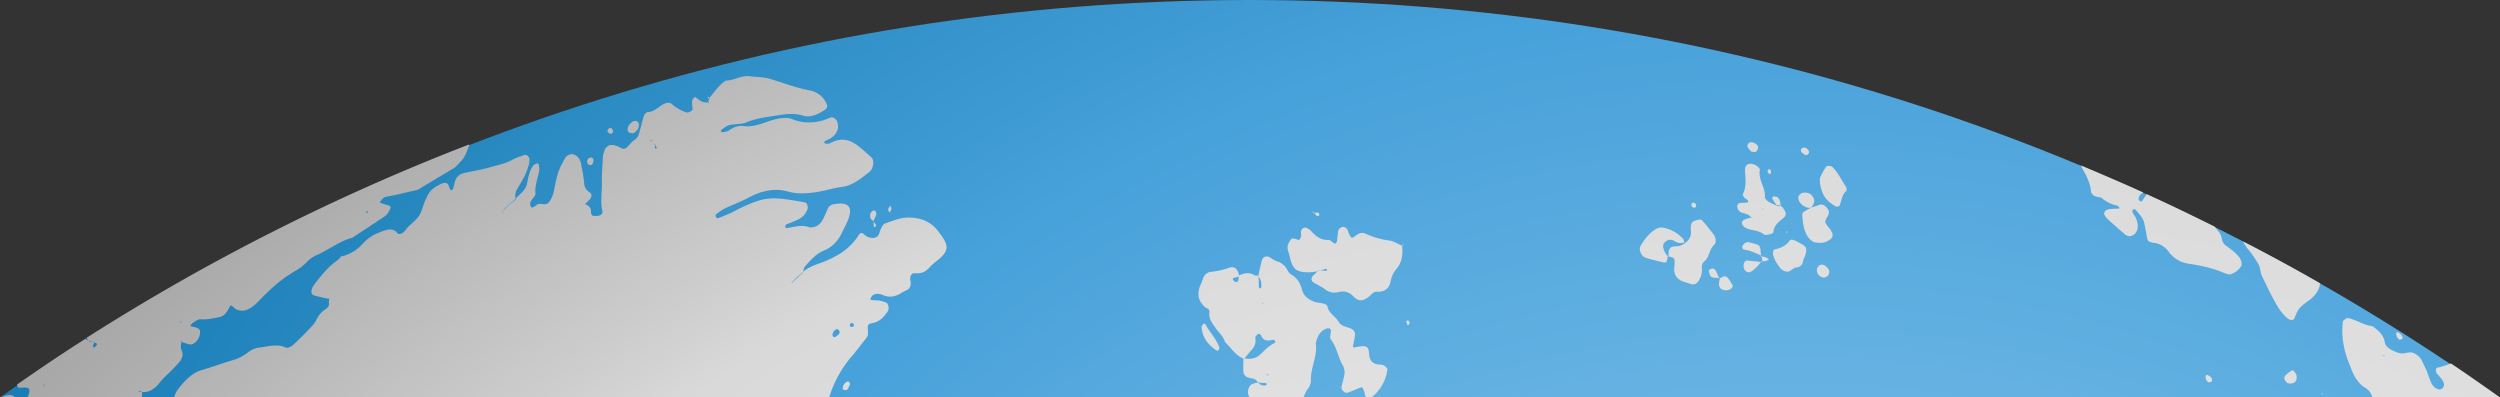 <svg xmlns="http://www.w3.org/2000/svg" width="262.229" height="41.689" viewBox="0 0 69.382 11.03"><rect x="0" y="0" width="69.382" height="11.03" fill="#333333" stroke="none"/><defs><radialGradient id="a" cx="657.793" cy="1525.646" r="1353.57" gradientTransform="matrix(.064 0 0 .064 52.423 .135)" gradientUnits="userSpaceOnUse"><stop offset="0" style="stop-color:#b7dff8"/><stop offset=".452" style="stop-color:#47a1da"/><stop offset=".516" style="stop-color:#3794cc"/><stop offset=".628" style="stop-color:#1e81b9"/><stop offset=".732" style="stop-color:#0976ae"/><stop offset=".817" style="stop-color:#0073aa"/><stop offset=".869" style="stop-color:#0476ae"/><stop offset=".924" style="stop-color:#147fb8"/><stop offset=".98" style="stop-color:#278ecb"/><stop offset="1" style="stop-color:#2f96d3"/></radialGradient><radialGradient id="b" cx="657.793" cy="1600.188" r="1632.35" gradientTransform="matrix(.064 0 0 .05 52.406 17.749)" gradientUnits="userSpaceOnUse"><stop offset="0" style="stop-color:#fff"/><stop offset=".452" style="stop-color:#d9d9d9"/><stop offset=".477" style="stop-color:#cecece"/><stop offset=".57" style="stop-color:#acacac"/><stop offset=".659" style="stop-color:#939393"/><stop offset=".74" style="stop-color:#858585"/><stop offset=".806" style="stop-color:gray"/><stop offset=".853" style="stop-color:#848484"/><stop offset=".903" style="stop-color:#919191"/><stop offset=".954" style="stop-color:#a6a6a6"/><stop offset="1" style="stop-color:#bfbfbf"/></radialGradient></defs><path d="M79.27 58.667c-12.92 0-24.885 4.084-34.677 11.03h69.347c-9.79-6.946-21.754-11.03-34.67-11.03z" style="display:inline;fill:url(#a);stroke-width:.064" transform="translate(-44.593 -58.667)"/><path d="M65.38 60.782c-.203-.026-.426.12-.637.12-.178.103-.293.281-.427.44-.012.013-.019.026-.032.039-.006 0-.012-.006-.012-.006v.019l.012-.013a2.795 2.795 0 0 0-.037.12h.012c.006.013.013.02.013.039-.013-.013-.02-.013-.032-.025 0-.006 0-.013.006-.013-.146.031-.236-.045-.325-.121-.032-.032-.064-.02-.096.032a.134.134 0 0 0-.025.063c0 .064 0 .121.013.172.006.051-.006.09-.045.108-.038.02-.083.039-.115.032a1.084 1.084 0 0 1-.401-.223c-.083-.076-.192-.05-.319.038-.108.077-.223.166-.344.172-.063 0-.114.064-.133.128-.045.147-.077.3-.122.446a.323.323 0 0 1-.153.217c-.07.05-.127.133-.197.197-.032.026-.09.038-.108.032-.109-.045-.205-.12-.351-.102-.038.006-.134.077-.146.121-.02.064-.045.128-.052.191-.012.223-.031.46-.031.676.013.28-.051.592.019.853.013.051-.051.122-.121.122-.09.006-.198.038-.198-.109 0-.108-.057-.172-.147-.204-.031-.012-.006-.031.039-.07.12-.102.153-.203.083-.254-.083-.064-.153-.122-.166-.256-.013-.197-.057-.382-.09-.567-.025-.114-.088-.197-.184-.235-.09-.038-.204 0-.261.102-.02.038-.045.082-.064.12-.147.255-.185.51-.236.765a.83.83 0 0 1-.127.313c-.083.114-.185.063-.274.063-.013 0-.039 0-.058.013-.038.026-.07.057-.114.077-.051.038-.083-.013-.09-.077-.012-.121.153-.204.147-.3-.025-.204.064-.42.102-.63.013-.057-.006-.121-.013-.172 0-.013-.013-.038-.025-.038-.039.012-.083.025-.108.05-.09.09-.115.204-.147.313-.032.102-.032.216-.083.312-.05.096-.153.178-.235.268-.013.012-.026.031-.039.044 0 .006.006.013.006.02l-.159.12c-.057.05-.115.108-.172.16 0 .012-.013.018-.019.031-.013.02-.013.038-.02.064-.018-.026 0-.045.02-.064.006-.013.013-.025.013-.038.057-.057.115-.108.172-.16.05-.037.102-.082.153-.127 0 0 .006 0 .006-.006a.325.325 0 0 1 .013-.217c.076-.146.172-.293.242-.433.063-.146.127-.3.127-.446 0-.064-.076-.14-.14-.121-.095.038-.197.063-.3.114-.197.121-.388.153-.592.21-.274.084-.542.122-.816.186a.322.322 0 0 0-.223.235c-.019.064-.031.122-.044.185a.144.144 0 0 1-.045.045c-.012.006-.038 0-.038-.013-.032-.057-.045-.147-.09-.172-.076-.045-.19.025-.286.076a.585.585 0 0 0-.249.249c-.031.064-.063.127-.089.191-.05.128-.077.261-.153.382-.076.115-.197.204-.3.306-.037.039-.063.077-.095.115-.07.077-.172.115-.21.058-.09-.115-.204-.122-.389-.058-.21.077-.395.16-.573.357-.172.197-.382.3-.586.35-.045.045-.09.09-.14.128-.243.172-.421.401-.6.63-.127.166-.127.306 0 .332.134.032.262.064.395.09v-.014c.013-.012.013-.012.032-.025-.013.013-.013.02-.025.038h-.006c0 .039-.006.077-.006.109.012.064-.013.127-.084.171a.687.687 0 0 0-.241.262.769.769 0 0 1-.172.242 8.452 8.452 0 0 1-.478.478c-.077.07-.172.115-.236.083-.204-.102-.472-.026-.727.006a.644.644 0 0 0-.306.134 1.29 1.29 0 0 1-.426.217c-.287.083-.574.19-.86.274-.23.063-.44.255-.619.484a.616.616 0 0 0-.142.274h18.176a3.19 3.19 0 0 1 .681-1.204c.121-.147.236-.3.357-.453.045-.057.038-.121.038-.191-.013-.166-.013-.185.134-.217.197-.038.312-.172.42-.33.039-.058.013-.205-.038-.23a.904.904 0 0 0-.172-.058c-.083-.012-.166-.012-.248-.019-.013 0-.032-.032-.026-.038.02-.038.045-.09.077-.102.108-.057.204-.026.3.013.159.063.318.032.484-.07.057-.038.12-.064.178-.096.064-.044.077-.114.077-.178 0-.045-.013-.09-.013-.134 0-.076.051-.147.121-.14.153.012.287-.013.408-.154.064-.07.133-.127.203-.184.332-.255.351-.408.128-.714-.025-.031-.044-.063-.07-.095-.216-.3-.535-.408-.885-.396-.198.006-.408.096-.612.166-.032.013-.064.064-.084.102-.038.057-.05.128-.076.191-.045.09-.115.115-.217.102a.329.329 0 0 1-.203-.102c-.045-.05-.109-.038-.147.032-.242.383-.586.58-.962.733-.197.076-.406.134-.577.279.012-.061.025-.121.061-.158.153-.172.306-.35.523-.433.235-.096.408-.287.516-.542.032-.063.064-.12.095-.185.249-.522.039-.618-.33-.56-.02.006-.04.006-.065.019-.038.019-.083.044-.102.083-.05.101-.09.216-.146.318-.064.134-.185.223-.306.223-.02 0-.045.013-.064.006-.198-.09-.433-.013-.65.02-.013 0-.025-.026-.025-.039 0-.02.012-.057.025-.064.121-.05.242-.095.357-.153a.474.474 0 0 0 .223-.248c.038-.07.006-.198-.057-.21a8.779 8.779 0 0 0-.402-.07c-.586-.09-.803-.058-1.427.242-.083.038-.16.089-.236.12a4.34 4.34 0 0 1-.363.147c-.019.013-.045-.038-.057-.063-.006-.013.012-.045.025-.058.07-.05.147-.108.223-.147.223-.108.44-.184.657-.299.395-.216.764-.274 1.12-.172.25.07.504.05.772.013.242-.039.484-.115.726-.147.28-.038.51-.229.74-.407.12-.09.153-.332.064-.409a6.487 6.487 0 0 0-.383-.33c-.216-.16-.459-.236-.765-.064-.031.019-.076.012-.12.012-.013 0-.032-.012-.039-.032-.006-.012.013-.038.026-.044.057-.032.12-.051.172-.09.165-.114.223-.286.153-.458-.026-.064-.121-.128-.179-.102-.382.172-.746.178-1.083.038-.09-.038-.223-.026-.338-.013a2.54 2.54 0 0 0-.414.121c-.198.064-.389.121-.586.09-.128-.02-.268.032-.408.127-.05.032-.121.038-.172.045-.013.006-.038-.013-.038-.026-.006-.013.006-.038.013-.045.07-.044.146-.114.222-.127.16-.038.326-.013.472-.076.3-.128.593-.147.886-.198.236-.038.465-.057.688.013.204.063.42-.038.624-.179.026-.012.051-.089.039-.114a.63.63 0 0 0-.485-.408c-.401-.076-.765-.223-1.14-.332-.173-.044-.364-.038-.542-.063zM54.07 65.784c.006-.006.013-.012.02-.012h-.052c.013.006.02.012.032.012zm10.17-4.429c-.012.031.001.038.026.045.006-.013.006-.026.006-.032-.006-.006-.019-.006-.031-.013zm-2 .669c-.064-.013-.121.026-.198.128-.044.07-.044.172.02.197a.317.317 0 0 0 .12.013c.032-.032.09-.064.115-.115.057-.115.026-.21-.057-.223zm-.688.191c-.006-.006-.039.006-.051.013-.045.032-.064.07-.039.102.02.025.052.05.084.051.038-.006.063-.045.063-.09-.019-.025-.032-.057-.057-.076zm1.1.341c-.001-.01.002-.013.021.01l.038.038c-.012-.013-.032-.02-.057-.02.003-.003-.002-.018-.003-.028zm30.57.06c-.084-.019-.166.07-.122.14.026.051.077.096.102.122.038.006.064 0 .083.006.07.012.12-.109.09-.172a.263.263 0 0 0-.154-.096zm-30.485.02c.02.019.026.031.045.044-.006.013-.006.02-.006.026-.006 0-.013-.006-.013-.013a.15.15 0 0 0-.026-.057zm-5.117.037a59.809 59.809 0 0 0-10.629 5.372l.02.038c.012.013.019.02.025.032l.121.038c.013 0 .039 0 .058-.006 0 .005-.006.012-.012.023l-.008-.004c-.013-.006-.026-.013-.038-.013a.156.156 0 0 1-.121-.038.145.145 0 0 0-.039-.013c-.012-.012-.012-.025-.025-.038-.643.408-1.274.835-1.905 1.274.006.045.025.09.063.09.039.006.077-.006.115-.006.172-.006.198.051.128.236l-.014.038h3.167c.004-.018.009-.036.008-.052v-.096h-.02c-.012 0-.012-.012-.019-.012h-.064c.051-.05.058-.026.064 0h.039v.012c.172.013.337-.063.484-.254.083-.102.165-.185.255-.268.089-.083.171-.172.26-.268.122-.127.147-.248.109-.35a.302.302 0 0 1-.007-.247c.074.02.143.05.218.062.089.019.197-.057.254-.178.051-.122.058-.217-.012-.262-.05-.032-.121-.038-.185-.057-.013-.006-.026-.02-.038-.026.038-.038.07-.076.108-.095.058-.038.134-.083.172-.077.16.013.338-.019.51-.057.115-.02.198-.09.261-.21.02-.039.051-.083.07-.121a.565.565 0 0 1 .064.038c.026.019.045.044.07.064.204.102.389.044.65-.223.274-.287.567-.56.88-.752.159-.102.318-.179.458-.338a.87.87 0 0 1 .287-.191c.325-.147.643-.395.968-.472.306-.203.625-.407.931-.618.045-.031.083-.114.115-.172.038-.07.012-.102-.103-.127a.844.844 0 0 1-.178-.064c0 .006-.005.013-.012.013-.013.012-.013.012-.026.032.013-.02.02-.026.032-.045h.006c.044-.07.09-.14.185-.16.287-.05.58-.127.867-.19.312-.192.624-.377.936-.561.039-.026.083-.045.115-.077.083-.09.178-.172.236-.268.063-.12.114-.242.146-.356zm5.155.033c.013.013.032.031.045.05 0 .007-.02.039-.02.039-.044-.013-.037-.051-.025-.09zm31.88.057a.08.08 0 0 0-.07.121c.032.038.083.064.115.09.082-.006.114-.07.089-.122-.032-.064-.083-.09-.134-.09zm-33.67.274c-.013-.006-.039.013-.051.02-.045.037-.064.107-.026.158.019.032.057.032.09.039.012-.013.037-.032.044-.045.044-.095.019-.172-.058-.172zm32.238.179c-.124-.025-.214.045-.2.198.013.217.039.434-.05.618-.032.058.019.121.083.16.019.012.038.025.05.038.013.038-.012.063-.063.063-.102.006-.236-.019-.236.102.013.191.185.172.3.23v-.001c.031.019.063.05.089.076 0 0 .012-.006.019-.006 0 .013.012.02.012.032-.013-.006-.013-.013-.019-.013-.013-.006-.012-.006-.012-.012-.07.019-.134.038-.198.063-.032.013-.064.064-.064.096a.247.247 0 0 0 .07.109c.173.114.37.063.542.203.038.032.121.006.172-.006.038-.013.09-.025.09-.057.019-.204.171-.3.299-.408.07-.07.064-.147-.05-.287-.014-.012-.04-.025-.052-.038 0-.006 0-.013.013-.013h-.007c-.012-.075-.014-.155-.082-.217-.019-.02-.07-.026-.102-.026-.051 0-.064.038-.032.09.032.05.07.101.102.152.034 0 .065.001.102.006v.008c-.032.026-.07.013-.115-.006v-.003c-.08-.037-.161-.068-.23-.118-.031-.019-.082-.083-.082-.108.032-.255-.204-.51-.134-.771a.266.266 0 0 0-.083-.096.389.389 0 0 0-.132-.058zm.661 1.15.006.004-.006-.004zm0 0v-.008h-.013c0 .004.007.006.013.008zm8.462-1.107c.013.039.032.07.05.109.128.217.211.414.23.618a.179.179 0 0 0 .135.134c.063.02.12.013.172.05a.898.898 0 0 0 .407.199c.02.006.038.019.051.038.038.032.032.05-.032.05-.07 0-.146.007-.216.014-.07.006-.121.031-.153.101-.013.045.031.121.146.223.147.128.287.255.44.383a.217.217 0 0 0 .115.045c.216-.02.3-.268.166-.53-.032-.063-.09-.12-.084-.178 0-.013.013-.032.032-.038.013-.006.038-.006.051.006.115.134.236.254.255.42.02.083.032.166.05.249.033.21.033.223.205.255.153.019.274.076.401.229a.827.827 0 0 0 .574.35c.331.052.656.115 1.006.268.064.02.122.039.166.02a.525.525 0 0 0 .287-.237c.02-.044-.013-.184-.07-.242-.032-.038-.064-.07-.102-.108a2.716 2.716 0 0 0-.223-.178.31.31 0 0 1-.153-.224c-.013-.127-.115-.222-.198-.33-.624-.307-1.248-.613-1.885-.9-.039.064-.084.122-.122.186-.032.031-.064.019-.09-.026-.012-.012-.018-.038-.012-.051a.23.23 0 0 1 .134-.153c-.573-.261-1.16-.51-1.733-.752zm-6.989.012c-.035-.002-.068.002-.078.015-.063.089-.114.185-.165.287-.02.044-.013.12-.013.159.045.337.172.516.44.662.032.013.083.006.102-.019.063-.127.063-.305.184-.4.02-.014.02-.09 0-.116-.12-.184-.216-.395-.382-.56-.016-.017-.052-.026-.088-.028zm-1.664.085c-.013.012-.032.019-.038.038-.013.044.006.083.05.102.013.006.032-.013.039-.032.012-.045-.013-.083-.051-.108zm.96.658a.215.215 0 0 0-.1.042c-.082.058-.063.18.032.275.09.083.185.12.274.095l.013-.006h-.01a.53.53 0 0 0 .08-.14c.019-.102-.064-.223-.166-.255a.291.291 0 0 0-.123-.01zm.206.412c-.057.038-.134.07-.185.109-.032.012-.064.05-.064.089.013.197.032.395.134.58.038.07.134.165.198.185.197.044.357.012.484-.115.032-.032.038-.121 0-.172-.013-.02-.02-.038-.032-.064-.032-.038-.063-.07-.089-.108-.07-.109-.07-.109-.013-.224.083-.12.07-.197 0-.274-.089-.108-.172-.102-.267-.057-.051.02-.102.032-.166.051zm-3.263-.134c-.038-.006-.063.026-.063.07.019.051.051.077.095.064.02 0 .038-.025.038-.038 0-.05-.019-.09-.07-.095zm-22.296.083c-.019.032-.05.064-.057.102 0 .032.025.064.038.09.019-.032.045-.07.051-.102.006-.032-.02-.064-.032-.09zm24.202.058c.019.019.019.032.038.045.013.006.012.012.031.012-.019-.006-.031-.006-.05-.012-.013-.02-.013-.026-.02-.045zm-24.65.076c-.04.002-.096.045-.106.102-.013.086.006.153.081.18l-.01.011c.012.019.018.02.018.025v-.031c.026-.057.057-.115.077-.172a.146.146 0 0 0-.026-.102c-.008-.01-.02-.014-.033-.013zm-14.08.025c.013 0 .025.006.038.006-.006.013-.013.032-.02.032-.012.006-.024 0-.037-.006 0-.012.013-.032.02-.032zm26.247.001c.006.02.012.026.019.045.013 0 .019 0 .031-.006a.28.28 0 0 0 .064.081c.045.026.076 0 .076-.05 0-.013-.025-.032-.044-.038-.032 0-.07.006-.096.006-.006-.006-.006-.006-.012-.006a.2.2 0 0 0-.038-.031zm10.773.227a.088.088 0 0 0-.056.002c-.19.038-.229.077-.216.3a.35.35 0 0 1-.174.353c0 .001.002.001.002.003a.41.41 0 0 1-.255.084c-.184-.006-.203.127-.19.28.165.038.165.044.165.19 0 .065-.013.129-.013.199.02.172.121.273.3.324.063.02.12.039.185.058.095.019.146-.026.197-.096.05-.09.09-.178.09-.3-.013-.088 0-.184.063-.235.147-.114.134-.338.274-.459.07-.063.05-.216-.02-.3-.101-.127-.196-.254-.305-.375a.087.087 0 0 0-.046-.027zm-.446.655v-.001l-.004.004.004-.003zm0-.001.008-.008c0 .006-.013 0-.013 0 .004.004.004.006.004.008zm-22.51-.588c0 .025.006.057.006.083-.006.063.018.076.056.032.013-.013.006-.045-.006-.058-.012-.019-.038-.038-.057-.057zm12.985.146c-.032.02-.07.045-.083.083-.019.058-.019.121-.025.179-.013.063-.006.14-.038.172-.051.05-.096-.026-.147-.058-.013-.006-.038-.025-.058-.025-.216.013-.363-.102-.49-.249-.025-.031-.07-.05-.108-.076-.07-.045-.166.006-.173.102-.006.044.013.083 0 .127-.006.032-.025.083-.057.096-.025.006-.07-.026-.108-.032-.038-.006-.09-.013-.102.006-.064.083-.121.172-.102.287.019.076.05.153.064.235.077.306.172.396.478.402.095.006.19-.013.28-.025-.032.038-.063.076-.108.108-.07.07-.07.152.006.203.115.064.23.122.332.198a.414.414 0 0 0 .363.064c.159-.038.28-.006.408.12.146.154.274.141.446-.005.064-.051.114-.128.203-.122.23.006.351-.089.39-.318a.72.72 0 0 1 .165-.325c.153-.191.172-.408.147-.637-.115-.045-.224-.121-.338-.14a2.274 2.274 0 0 1-.676-.192c-.108-.05-.197-.006-.286.064-.096.076-.109.064-.173-.064-.012-.038-.031-.082-.044-.114-.032-.058-.115-.09-.166-.064zm8.847.01a.246.246 0 0 0-.11.035c-.185.108-.325.28-.433.471-.064.102.019.293.14.332.165.05.33.089.49.127.121.026.102-.089.121-.171-.019-.026-.05-.058-.064-.09-.076-.121-.082-.242-.019-.293.064-.064.153-.109.268-.038.09.057.185.07.274.038-.006-.038-.013-.083-.038-.108a1.02 1.02 0 0 0-.51-.294.338.338 0 0 0-.12-.009zm3.49.105c.006.02.019.032.025.05 0-.018.013-.024.013-.043-.012 0-.019 0-.038-.006zm.156.23c-.022 0-.042.006-.048.018-.102.153-.255.217-.433.255-.02.006-.038.064-.038.096.019.165.114.3.216.433.064.064.172.102.236.077.07-.038.134-.102.204-.109.115-.012.166-.076.185-.184.02-.077.064-.153.07-.191.038-.14.012-.198-.09-.262-.082-.044-.152-.089-.235-.12a.241.241 0 0 0-.067-.012zm12.531.05c.02.051.064.109.102.172.121.134.217.28.306.427.038.058.051.121.051.102.032.147.038.21.07.268.115.236.223.471.357.707.09.172.204.338.356.465a.222.222 0 0 0 .115.039c.032-.006.064-.026.07-.058.122-.293.134-.293.44-.516a.8.8 0 0 0 .204-.236.544.544 0 0 0 .064-.21 48.979 48.979 0 0 0-2.135-1.16zm-13.732.02c-.032-.007-.07.012-.102.031-.031.02-.05.057-.063.09-.013.038.019.089.07.089.152.019.3.095.452.159-.012-.057-.012-.109-.019-.166-.025-.115-.038-.127-.166-.16-.05-.012-.114-.037-.172-.043zm-9.584.044s-.006.006-.006.026c.026-.013.039-.032.006-.026zm-.006.026c-.012.006-.012.006-.019.012v.006c.006.006.013.006.02.006zm9.941.305v.032h.02v-.019c-.007-.012-.007-.013-.02-.013zm.02.026c.012.038.012.083.018.12.039.007.07.014.096 0 .032-.005.063-.03.089-.044-.032-.019-.064-.05-.102-.064-.032-.012-.063-.012-.102-.012zm-2.607-.012c.006.011.012.012.012.018 0-.006.006-.013.006-.013-.006-.006-.012-.006-.018-.006zm-11.13.006c-.062 0-.117.043-.136.115l-.096.414h.013c0 .006-.006.025-.006.031-.005-.006-.006-.012-.012-.018v-.013c-.039 0-.077.006-.102-.006-.147-.095-.28-.057-.427 0 0 .006 0 .02.006.025-.012.006-.013.006-.019.006v-.012c.006-.006.013-.006.013-.006 0-.006 0-.026-.006-.039-.044-.165-.134-.23-.267-.185a2.007 2.007 0 0 1-.497.115.252.252 0 0 0-.23.191c-.025.058-.044.121-.07.172-.108.249-.064.453.134.625.064.026.121.063.115.133h-.002c-.026.191.09.318.185.458.09.121.204.217.248.37.166.153.28.363.51.459v-.006c.01.005.013.004.02.005-.003.002-.008.004-.008.008-.006-.006-.013-.006-.013-.006 0 .12-.006.236 0 .357a.182.182 0 0 0 .147.171c.09.026.204.02.249.128.012 0 .012 0 .019-.006.006.006.012.006.012.02.051 0 .108 0 .16.005.063.006.082.026.037.064-.012.013-.038.006-.063.006a.198.198 0 0 1-.14-.07c-.013-.006-.02-.006-.032-.006l-.006-.006c-.077.025-.166.032-.21.108a.28.28 0 0 0 0 .306h1.498a.896.896 0 0 1 .107-.223.406.406 0 0 0 .096-.23c-.02-.35.178-.662.14-1.012-.006-.045.006-.083.019-.128.044-.14.121-.267.28-.318.051-.02.102-.006.115.044.006.083-.038.191-.006.249.166.21.198.478.325.707a.402.402 0 0 1 .051.306c-.019.102-.05.21-.076.312-.013.077.09.185.166.16.108-.032.203-.077.305-.121.109-.045.115-.045.166.114.013.02.013.045.013.064a.198.198 0 0 0 .044.076h.136c.004-.003.007-.003.011-.007a1.17 1.17 0 0 0 .433-.758c.013-.025-.031-.076-.063-.102a.219.219 0 0 0-.122-.045c-.223 0-.312-.101-.324-.318-.013-.197-.084-.217-.332-.172-.121.026-.121.025-.102-.083.013-.064.032-.127.038-.19.026-.128-.019-.211-.14-.25-.12-.044-.242-.057-.319-.19-.083-.14-.267-.224-.299-.415-.006-.026-.057-.064-.095-.07-.083-.026-.173-.026-.256-.05-.165-.065-.312-.154-.356-.345-.045-.166-.121-.312-.287-.408-.057-.025-.095-.089-.121-.14a.464.464 0 0 0-.287-.236c-.083-.026-.147-.083-.223-.121a.136.136 0 0 0-.062-.013zm13.341.114c-.07-.006-.12.077-.102.185 0 .038.032.09.064.115.032.019.083.038.115.019.133-.064.216-.179.305-.28l-.382-.039zm.395.013c-.006.006-.006.013-.019.02.013 0 .02-.001.038.005v-.019c-.012 0-.019-.006-.019-.006zm1.689.102c-.102-.006-.173.083-.153.197.019.083.115.16.185.16.102-.006.172-.09.153-.198-.026-.07-.115-.153-.185-.16zm-3.072.108c-.032.006-.083.039-.083.064.012.057.038.147.07.166.07.032.146.025.217.031-.032-.07-.064-.146-.102-.216-.02-.032-.07-.05-.102-.045zm-10.744.013c.02-.006.051-.006.058 0 .025.032.006.051-.058.045h-.127c-.013.006-.032.006-.039.013-.012 0-.019.006-.037.006.011-.006.012-.013.018-.019h.058l.127-.044zm-14.48.085a.068.068 0 0 0-.003.018c-.051.044-.102.089-.147.133a3.02 3.02 0 0 0-.146.14c-.013.013-.026.013-.039.026l.032-.032a3.02 3.02 0 0 1 .14-.146c.051-.039.103-.09.147-.128a.045.045 0 0 1 .017-.011zm25.6.118c-.051-.008-.099.033-.147.052v-.006c-.012 0-.019 0-.019-.006v.02h.018a.54.54 0 0 0-.03.165c0 .038.031.089.05.114.09.077.268.058.319-.038.013-.013.02-.038.013-.051-.051-.077-.09-.166-.153-.223a.1.1 0 0 0-.052-.027zm-13.51.008c0 .03.001.06-.004.095-.013.045-.039.065-.09.045-.019-.006-.038-.019-.044-.032-.038-.044-.019-.076.038-.082.038-.006.063-.02.101-.026zm.556 0a.34.34 0 0 1 .076.255c0 .02 0 .044-.012.057-.032.032-.051.013-.058-.044 0-.083 0-.172-.006-.267zm.089.7a.124.124 0 0 0 .025.039c.013.006.013.013.025.019-.012-.006-.025-.006-.038-.013-.006-.013-.006-.025-.012-.044zm30.16.453c-.052-.013-.09.025-.122.05-.032.02-.038.052-.038.09-.038.331.013.701.166 1.09.102.248.172.528.484.72.102.062.14.156.178.25h3.537c-.451-.32-.904-.639-1.364-.945-.114.05-.248.09-.382.12-.038.014-.051.084-.013.148.051.063.102.12.147.178.083.121.07.197 0 .255-.083.063-.236-.02-.3-.172-.05-.109-.083-.21-.12-.319-.052-.108-.103-.217-.154-.319-.05-.095-.204-.197-.287-.197-.063 0-.133.013-.197.025-.115.02-.223-.038-.357-.101-.09-.058-.166-.122-.172-.21-.032-.205-.185-.332-.35-.447-.204-.006-.453-.178-.657-.216zm-26.108.057c-.012.013-.044.026-.044.038.013.032.031.07.038.103.025-.013.044-.02.05-.039.013-.044 0-.083-.044-.102zm-34.027.032c-.012.013-.012.02-.019.038-.012-.006-.019-.013-.032-.013a.193.193 0 0 1 .052-.025zm18.613.045c.012.012.038.019.038.038.013.044-.006.07-.064.07-.019-.006-.038-.013-.045-.032-.006-.02.006-.044.02-.064.013-.012.038-.012.05-.012zm9.75.012c-.02.032-.064.07-.058.102.02.3.191.504.433.657.006.006.039-.02.045-.032a.061.061 0 0 0 .013-.057c-.077-.243-.268-.421-.383-.644 0-.013-.031-.013-.05-.026zm-10.177.153c.012-.006.032.013.045.032.038.032.038.077 0 .121-.032.032-.07.051-.109.077-.057 0-.083-.077-.032-.153.013-.038.064-.058.096-.077zm43.294.089c-.013.004-.02.017-.02.039-.007.064.038.133.089.172.032-.013.07-.013.083-.032.019-.045-.033-.121-.103-.166-.019-.013-.036-.017-.049-.013zm-31.562.054a.095.095 0 0 1 .044.049c.063.152.197.14.325.108.012-.006.038.013.05.025.013.013.013.051.006.058-.153.07-.274.19-.395.312-.132.126-.284.152-.454.121.075-.093.15-.18.232-.274a.371.371 0 0 0 .07-.293c-.006-.032.031-.077.063-.102a.058.058 0 0 1 .059-.004zm-29.956.195c.013 0 .032 0 .045.006-.005.005-.007.011-.012.017-.002-.002-.004-.004-.008-.004-.006-.006-.012-.013-.025-.02zm-2.39.04c.023.006.046.012.064.023.013.006.012.026.006.039a.25.25 0 0 1-.038.05c-.044.033-.076.026-.064-.025.006-.025.02-.056.032-.087zm63.53.342c.014.006.026.013.045.02-.012.005-.019.005-.032.012-.012-.013-.012-.02-.012-.032zm-2.548.434c-.07.05-.134.095-.185.153-.019.019-.019.07 0 .108.013.031.064.09.083.09.185.037.274-.058.236-.237a.643.643 0 0 0-.083-.114h-.05zm-28.395.102c-.006.012-.006.025-.006.038a.408.408 0 0 0-.058-.026c.026-.006.038-.006.064-.012zm26.034.022c-.014.005-.022.019-.022.041-.013.064.032.134.083.166.031-.013.083-.013.09-.038.018-.051-.02-.121-.09-.153-.026-.016-.046-.021-.06-.016zm-37.683.182c-.017-.009-.037-.004-.063.013a.205.205 0 0 0-.102.171c-.006.013.013.045.02.045.038.006.095.013.107-.006.039-.045.058-.115.077-.153-.01-.039-.022-.06-.039-.07zm-22.301.07c-.013.012-.013.018-.026.038-.012.006-.019.012-.032.012a.185.185 0 0 0 .026-.032l.032-.019zm63.18.242c0 .012 0 .012.012.031.013.006.026.006.045.013-.02-.013-.02-.019-.039-.031-.012-.006-.012-.013-.019-.013zm-64.143.06a.538.538 0 0 0-.256.068h.38c-.015-.017-.03-.036-.048-.045a.19.19 0 0 0-.076-.023z" style="display:inline;fill:url(#b);stroke-width:.064" transform="translate(-44.593 -58.667)"/></svg>